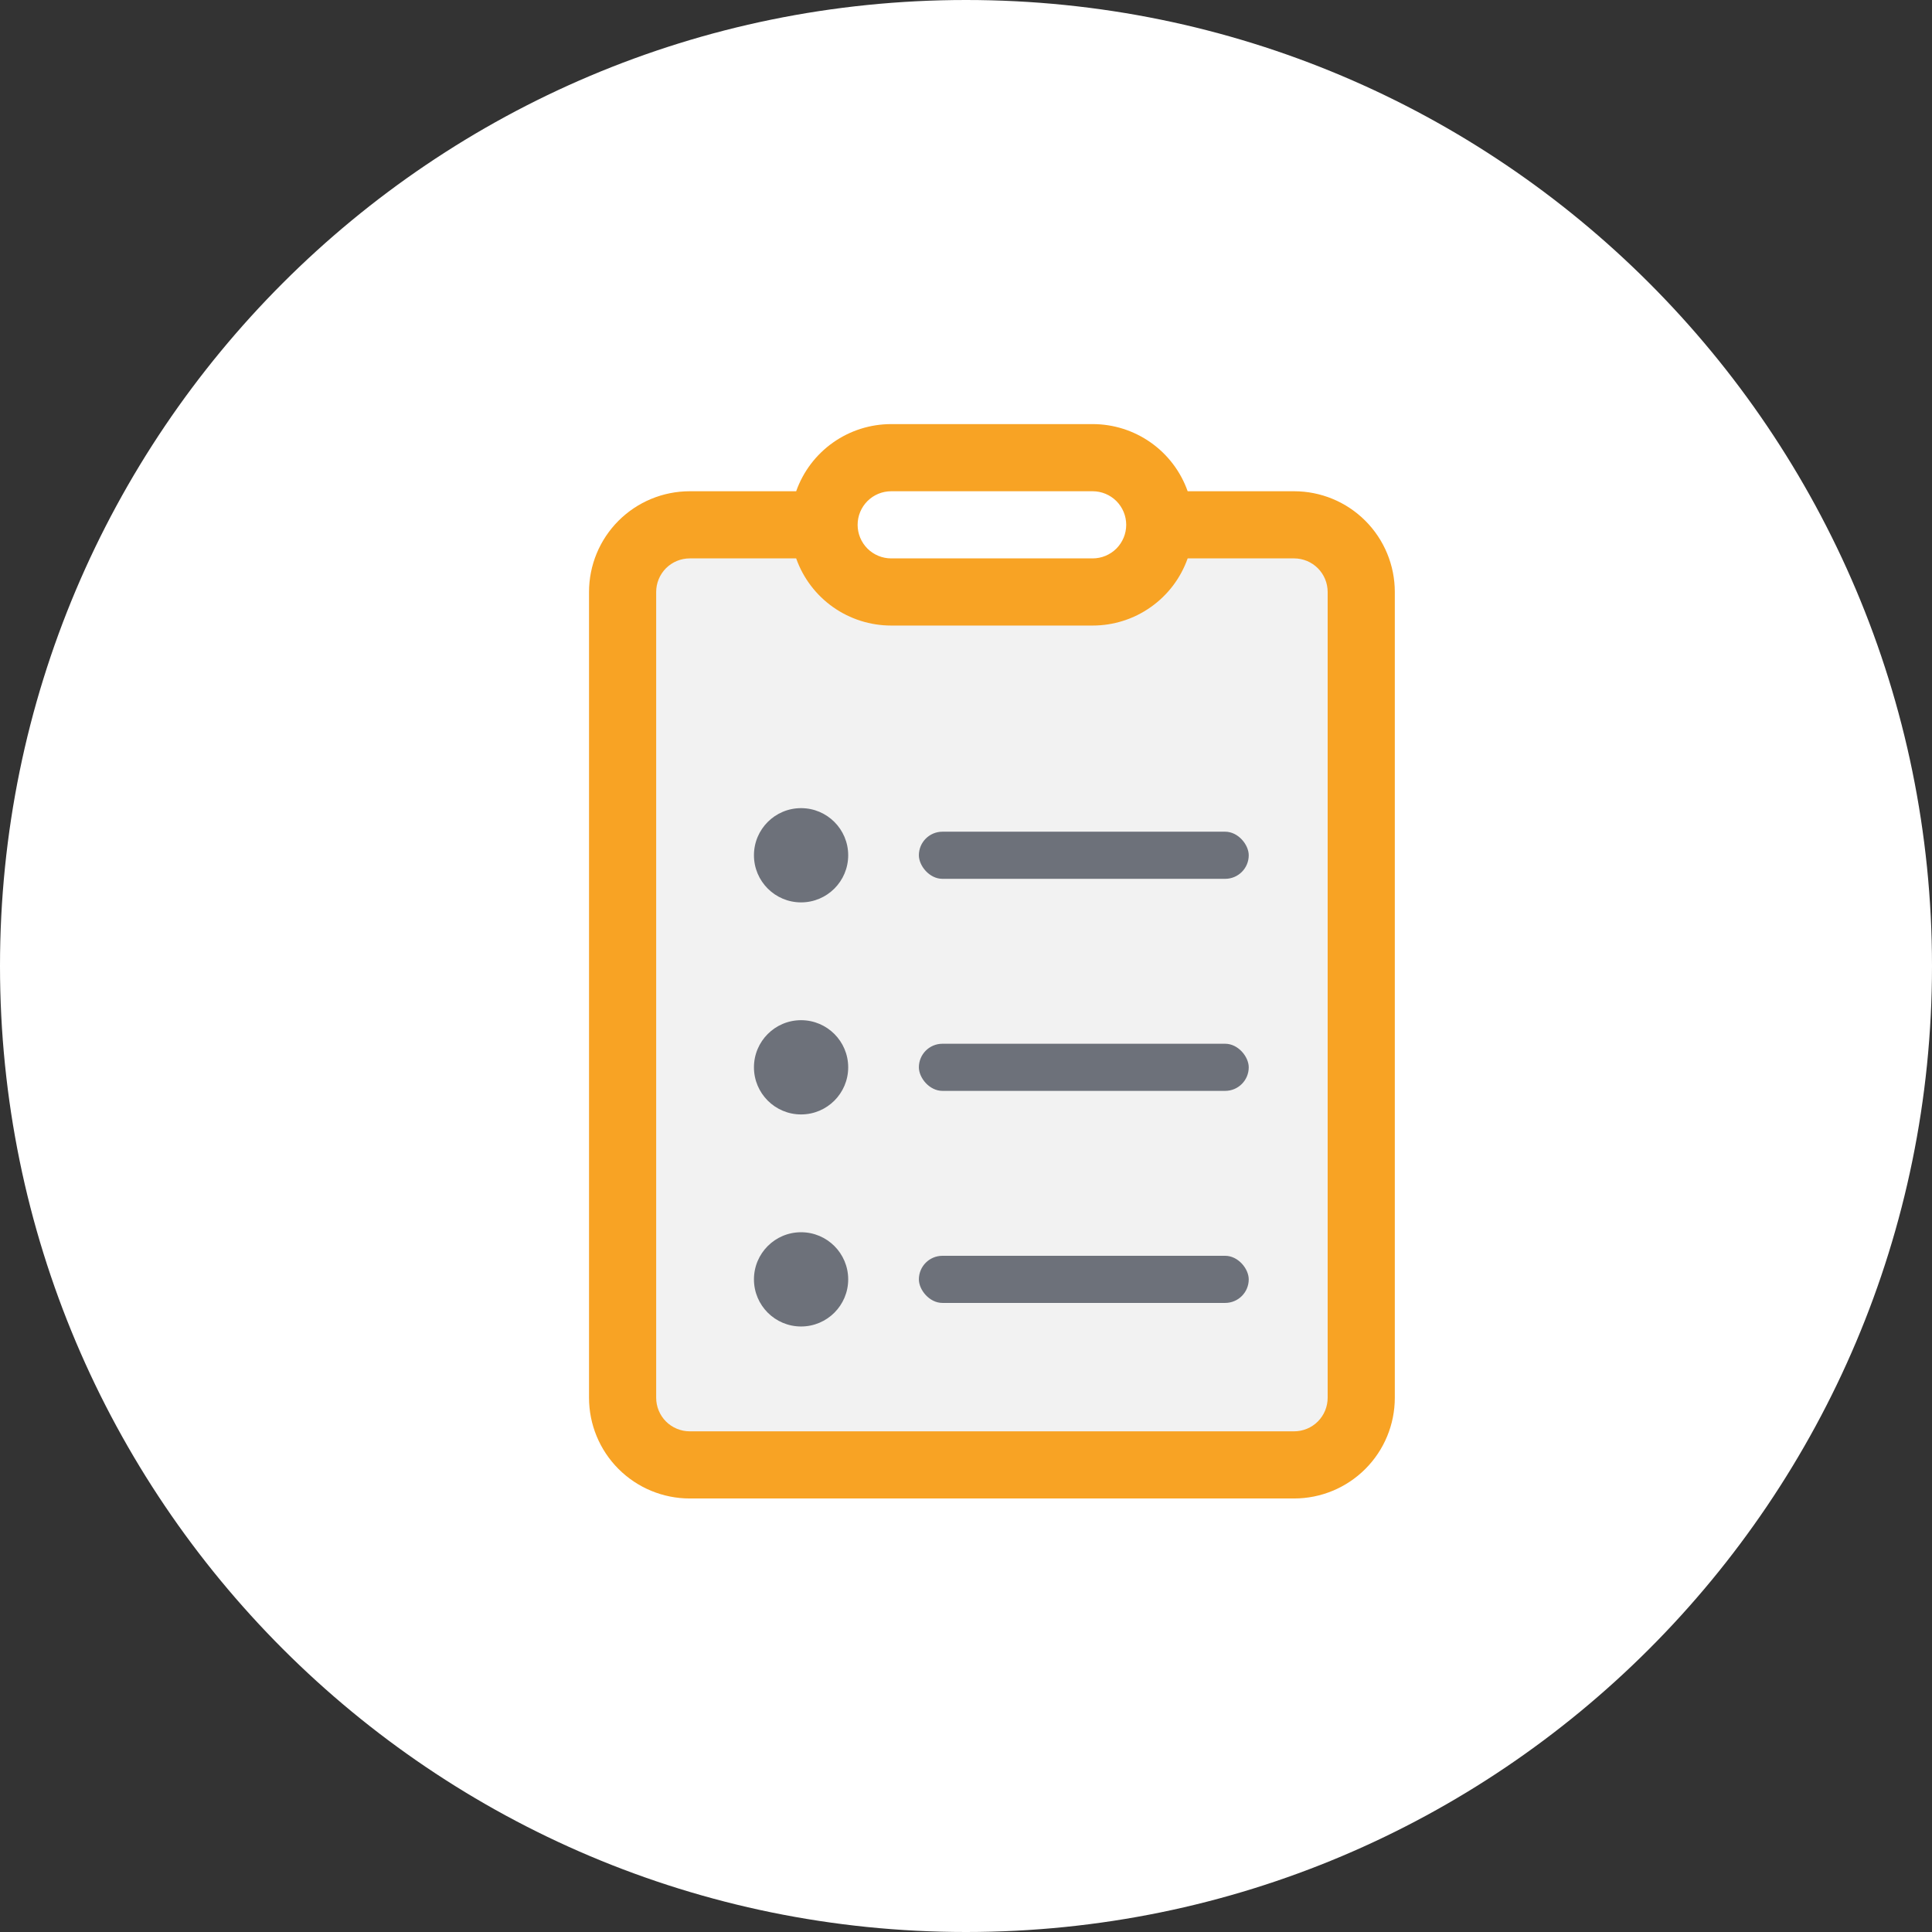 <svg width="82" height="82" viewBox="0 0 82 82" fill="none" xmlns="http://www.w3.org/2000/svg">
<rect x="0" y="0" width="82" height="82" fill="#333333" stroke="none"/>
<path d="M82 41C82 63.644 63.644 82 41 82C18.356 82 0 63.644 0 41C0 18.356 18.356 0 41 0C63.644 0 82 18.356 82 41Z" fill="white"/>
<path d="M35.5 22.8H27.5C27.333 33.8 27 56.3 27 58.3C27 60.3 28.667 61.8 29.5 62.3C35.833 61.967 49.4 61.5 53 62.3C56.6 63.1 58.167 60.3 58.5 58.8C58.333 48.133 58.1 26.5 58.5 25.3C58.9 24.1 57 23.133 56 22.8C53.833 22.3 49.6 21.6 50 22.8C50.4 24 48.167 24.966 47 25.3H40C36.4 25.3 35.5 23.633 35.5 22.8Z" fill="#F2F2F2"/>
<path d="M39.25 36.525C39.25 36.147 39.4 35.785 39.667 35.517C39.935 35.25 40.297 35.1 40.675 35.1H45.663H50.65C51.028 35.1 51.39 35.25 51.658 35.517C51.925 35.785 52.075 36.147 52.075 36.525C52.075 36.903 51.925 37.265 51.658 37.533C51.39 37.8 51.028 37.95 50.65 37.95H45.663H40.675C40.297 37.95 39.935 37.8 39.667 37.533C39.4 37.265 39.25 36.903 39.25 36.525ZM39.25 45.075C39.25 44.697 39.4 44.335 39.667 44.067C39.935 43.8 40.297 43.65 40.675 43.65H50.65C51.028 43.65 51.39 43.8 51.658 44.067C51.925 44.335 52.075 44.697 52.075 45.075C52.075 45.453 51.925 45.815 51.658 46.083C51.39 46.35 51.028 46.5 50.65 46.5H40.675C40.297 46.5 39.935 46.35 39.667 46.083C39.4 45.815 39.25 45.453 39.25 45.075ZM39.25 53.625C39.25 53.247 39.4 52.885 39.667 52.617C39.935 52.35 40.297 52.2 40.675 52.2H50.65C51.028 52.2 51.39 52.35 51.658 52.617C51.925 52.885 52.075 53.247 52.075 53.625C52.075 54.003 51.925 54.365 51.658 54.633C51.39 54.9 51.028 55.05 50.65 55.05H40.675C40.297 55.05 39.935 54.9 39.667 54.633C39.4 54.365 39.25 54.003 39.25 53.625ZM36.4 36.525C36.4 37.092 36.175 37.636 35.774 38.036C35.373 38.437 34.829 38.663 34.263 38.663C33.696 38.663 33.152 38.437 32.751 38.036C32.35 37.636 32.125 37.092 32.125 36.525C32.125 35.958 32.35 35.414 32.751 35.014C33.152 34.613 33.696 34.388 34.263 34.388C34.829 34.388 35.373 34.613 35.774 35.014C36.175 35.414 36.4 35.958 36.4 36.525ZM36.4 45.075C36.4 45.642 36.175 46.186 35.774 46.586C35.373 46.987 34.829 47.212 34.263 47.212C33.696 47.212 33.152 46.987 32.751 46.586C32.35 46.186 32.125 45.642 32.125 45.075C32.125 44.508 32.35 43.964 32.751 43.564C33.152 43.163 33.696 42.938 34.263 42.938C34.829 42.938 35.373 43.163 35.774 43.564C36.175 43.964 36.4 44.508 36.4 45.075ZM34.263 55.763C34.829 55.763 35.373 55.537 35.774 55.136C36.175 54.736 36.4 54.192 36.4 53.625C36.4 53.058 36.175 52.514 35.774 52.114C35.373 51.713 34.829 51.487 34.263 51.487C33.696 51.487 33.152 51.713 32.751 52.114C32.35 52.514 32.125 53.058 32.125 53.625C32.125 54.192 32.35 54.736 32.751 55.136C33.152 55.537 33.696 55.763 34.263 55.763ZM33.792 20.85C34.087 20.016 34.633 19.294 35.355 18.784C36.078 18.273 36.941 18 37.825 18H46.375C47.259 18 48.122 18.273 48.844 18.784C49.567 19.294 50.113 20.016 50.408 20.85H54.925C56.059 20.85 57.146 21.3 57.948 22.102C58.75 22.904 59.2 23.991 59.2 25.125V59.325C59.2 60.459 58.75 61.546 57.948 62.348C57.146 63.15 56.059 63.6 54.925 63.6H29.275C28.141 63.6 27.054 63.15 26.252 62.348C25.45 61.546 25 60.459 25 59.325V25.125C25 23.991 25.45 22.904 26.252 22.102C27.054 21.3 28.141 20.85 29.275 20.85H33.792ZM37.825 20.85C37.447 20.85 37.085 21 36.817 21.267C36.55 21.535 36.4 21.897 36.4 22.275C36.4 22.653 36.55 23.015 36.817 23.283C37.085 23.55 37.447 23.7 37.825 23.7H46.375C46.753 23.7 47.115 23.55 47.383 23.283C47.65 23.015 47.8 22.653 47.8 22.275C47.8 21.897 47.65 21.535 47.383 21.267C47.115 21 46.753 20.85 46.375 20.85H37.825ZM33.792 23.7H29.275C28.897 23.7 28.535 23.85 28.267 24.117C28 24.385 27.85 24.747 27.85 25.125V59.325C27.85 59.703 28 60.065 28.267 60.333C28.535 60.6 28.897 60.75 29.275 60.75H54.925C55.303 60.75 55.665 60.6 55.933 60.333C56.2 60.065 56.35 59.703 56.35 59.325V25.125C56.35 24.747 56.2 24.385 55.933 24.117C55.665 23.85 55.303 23.7 54.925 23.7H50.408C50.113 24.534 49.567 25.256 48.844 25.766C48.122 26.277 47.259 26.55 46.375 26.55H37.825C36.941 26.55 36.078 26.277 35.355 25.766C34.633 25.256 34.087 24.534 33.792 23.7Z" fill="#F8A324"/>
<path d="M30 57.8V30.3H54.5V57.8H30Z" fill="#F2F2F2"/>
<circle cx="34" cy="36.3" r="2" fill="#6D717A"/>
<rect x="39" y="35.3" width="14" height="2" rx="1" fill="#6D717A"/>
<circle cx="34" cy="45.3" r="2" fill="#6D717A"/>
<rect x="39" y="44.3" width="14" height="2" rx="1" fill="#6D717A"/>
<circle cx="34" cy="54.3" r="2" fill="#6D717A"/>
<rect x="39" y="53.3" width="14" height="2" rx="1" fill="#6D717A"/>
</svg>
